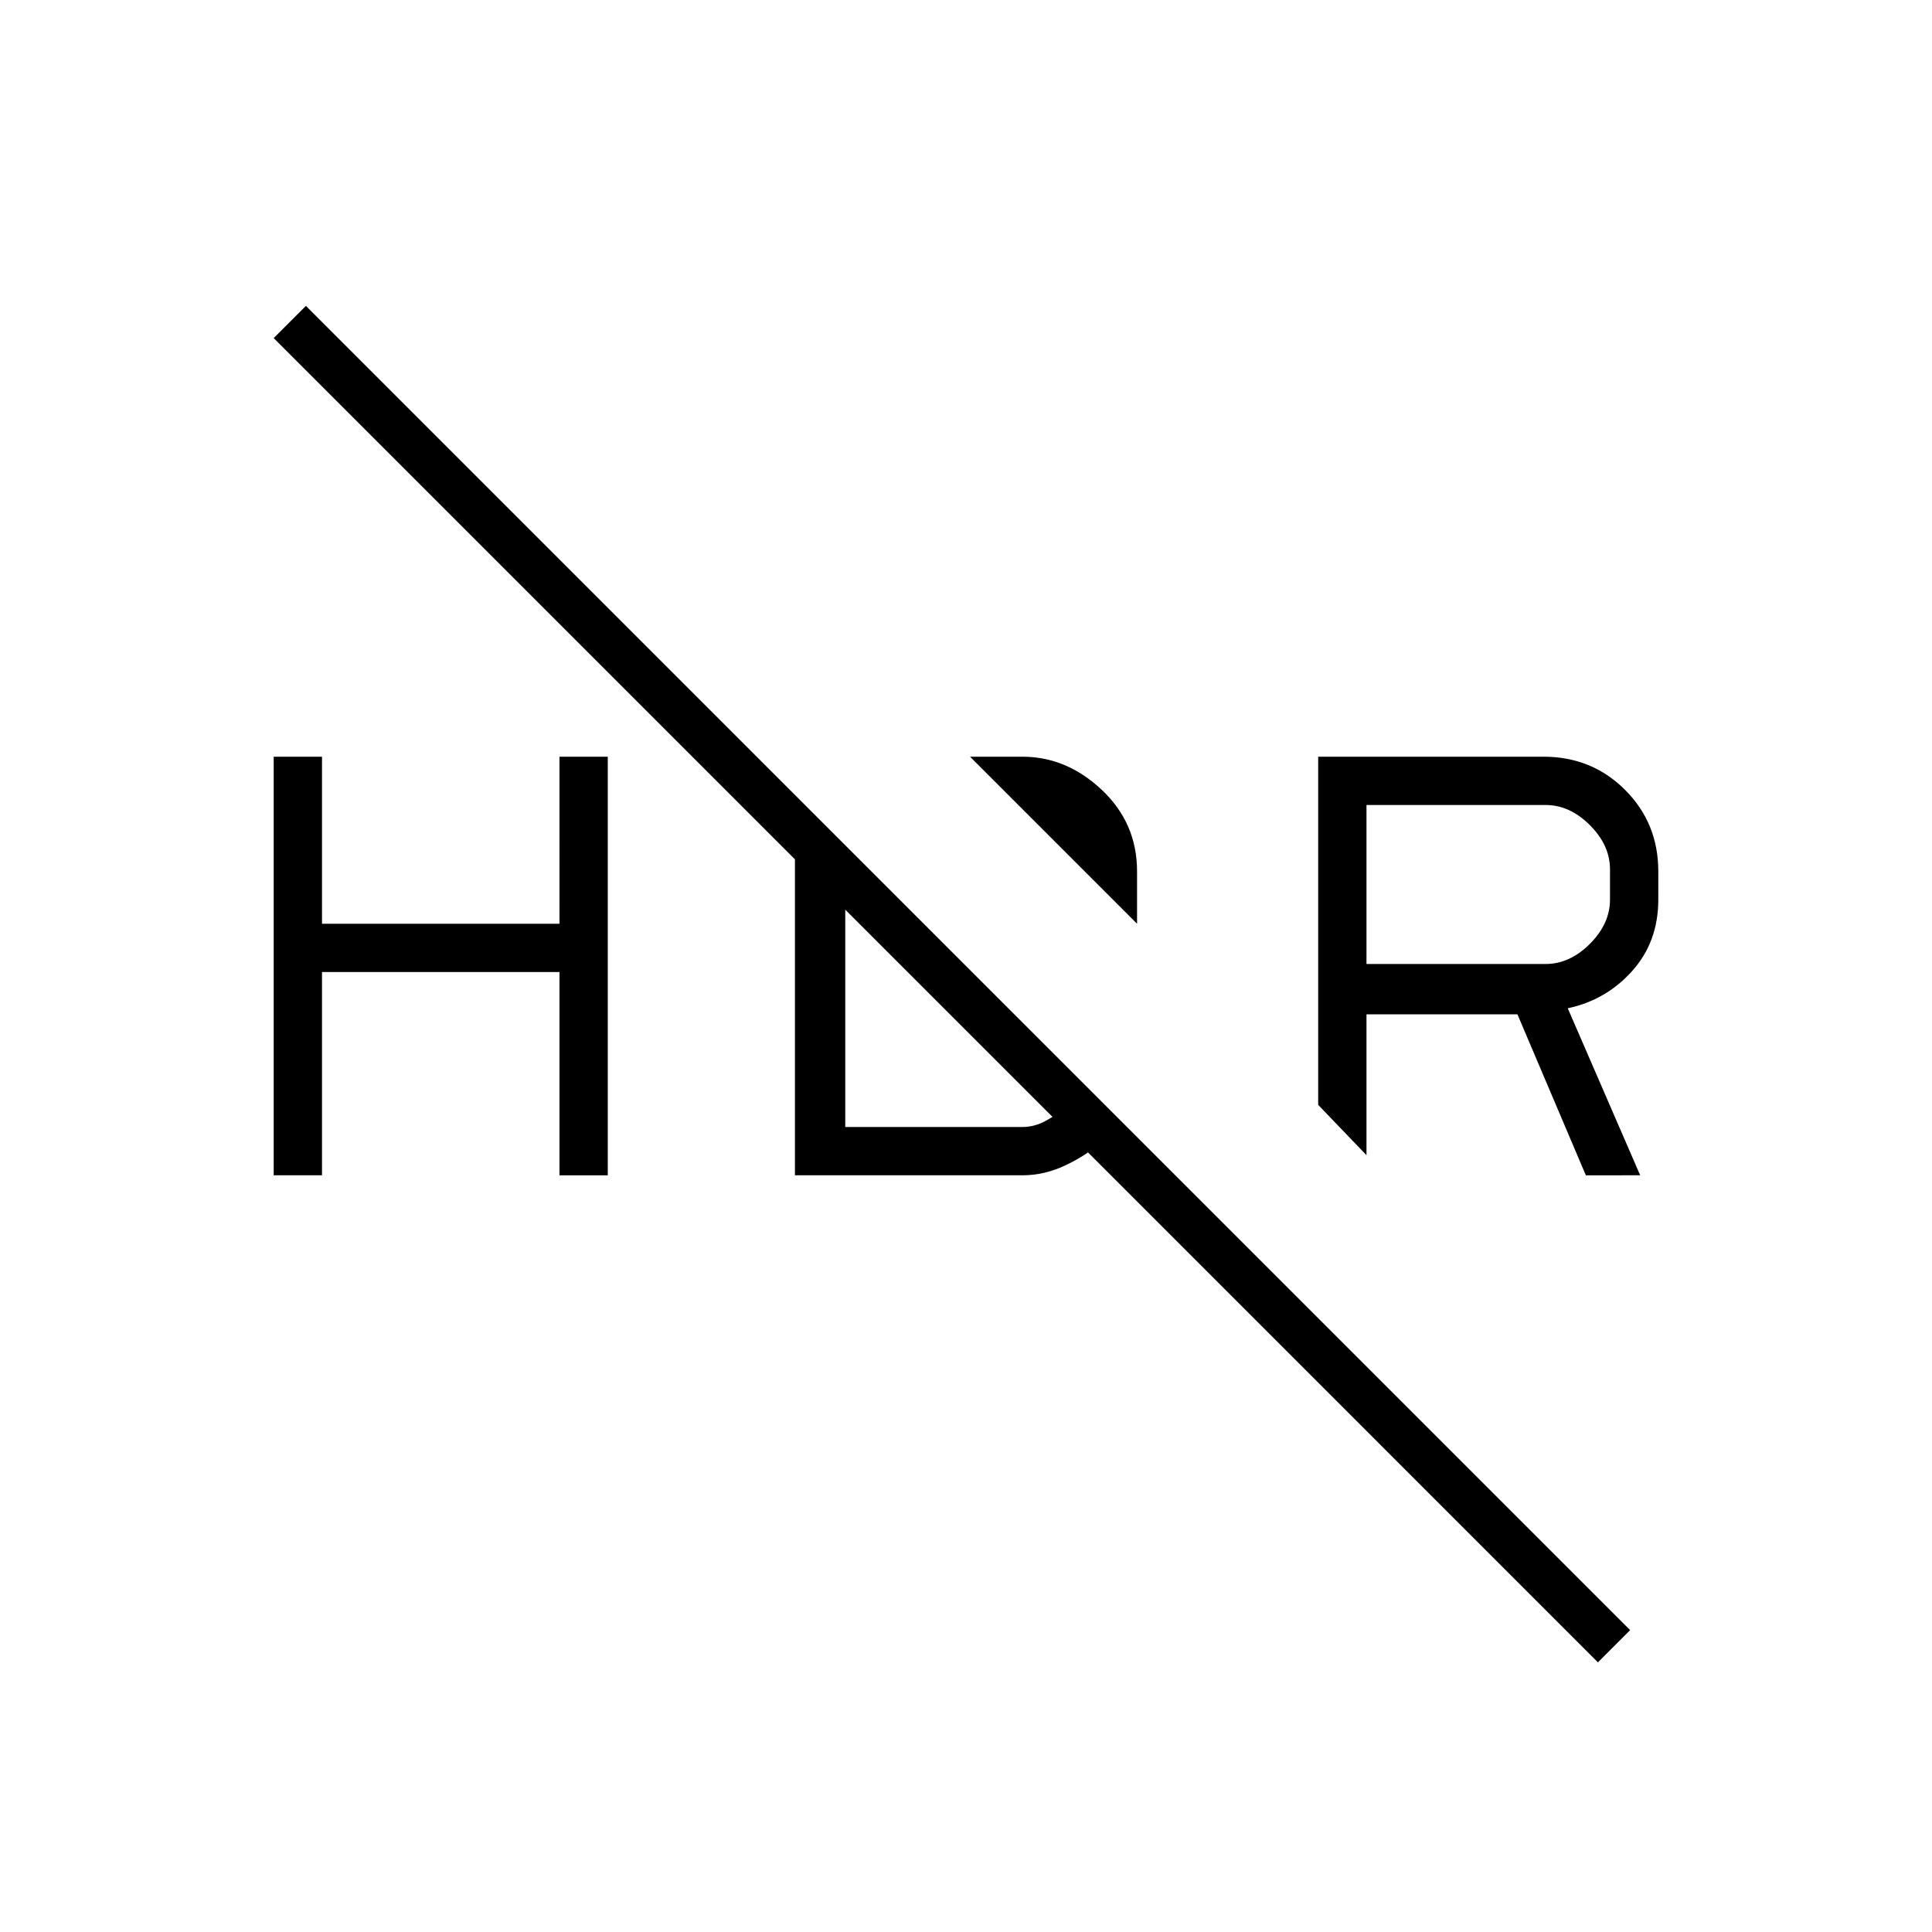<svg xmlns="http://www.w3.org/2000/svg" width="48" height="48" viewBox="0 0 48 48"><path d="M39.7 41.3 6.8 8.4l.8-.8 32.9 32.9Zm-.3-12.1-1.7-4h-3.75v3.5l-1.2-1.25V18.8h5.6q1.2 0 2.025.825t.825 2.025v.7q0 1.05-.65 1.775-.65.725-1.6.925l1.8 4.15Zm-5.45-5.25h4.45q.6 0 1.1-.5.5-.5.5-1.1v-.75q0-.6-.5-1.1-.5-.5-1.1-.5h-4.45Zm-5.7-1L24.1 18.8h1.3q1.1 0 1.975.825t.875 2.025ZM6.8 29.2V18.8H8v4.15h5.9V18.8h1.2v10.4h-1.2v-5.05H8v5.05Zm12.95-8.45 1.25 1.2V28h4.4q.3 0 .575-.15.275-.15.525-.35l.9.85q-.4.35-.925.6t-1.075.25h-5.65Z"/></svg>